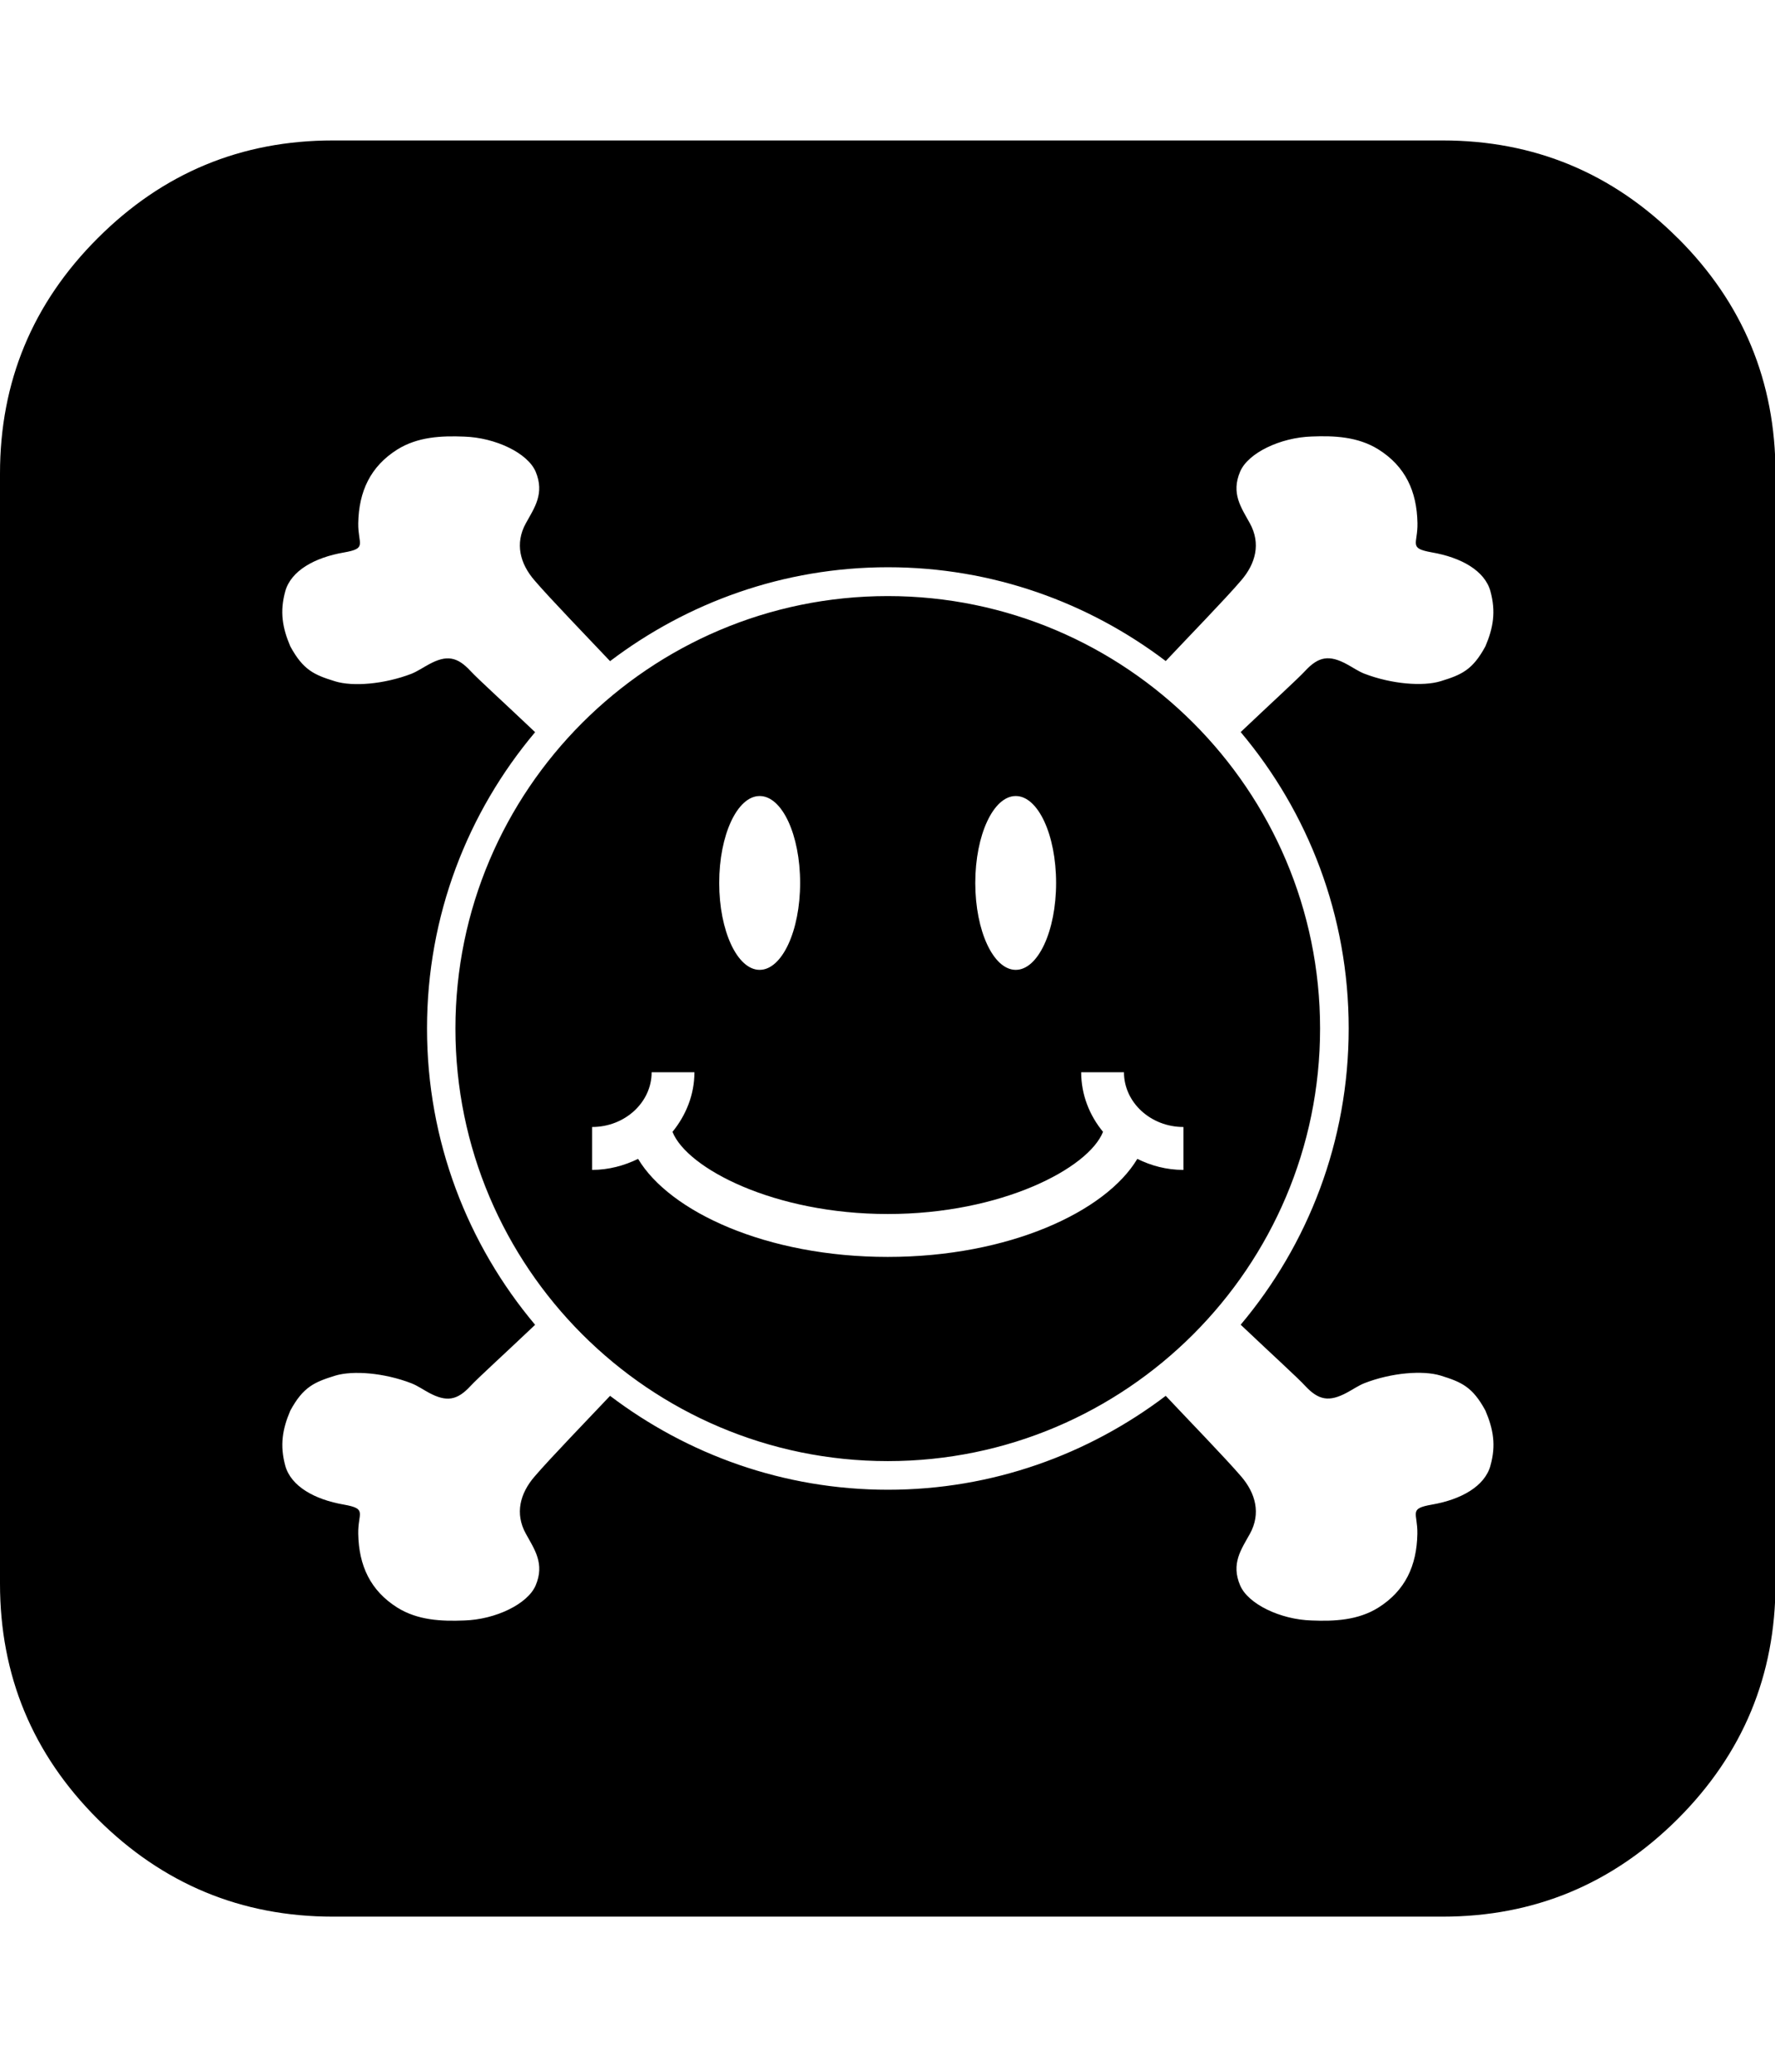 <svg xmlns="http://www.w3.org/2000/svg" width="100%" height="100%" viewBox="0 0 1755 2048"><path fill="currentColor" d="M877.8 589.1c-235.8 0-427.5 191.8-427.5 427.4 0 235.7 191.7 427.5 427.5 427.5 235.6 0 427.4-191.8 427.4-427.5 0-235.6-191.9-427.4-427.4-427.4zM1004.3 786.7c22.1 0 39.9 38.4 39.9 85.9 0 47.4-17.8 85.9-39.9 85.9-22.1 0-40-38.5-40-85.9 0-47.4 17.9-85.9 40-85.9zM751.1 786.7c22.2 0 40 38.4 40 85.9 0 47.4-17.9 85.9-40 85.9-22.1 0-40-38.5-40-85.9 0-47.4 17.9-85.9 40-85.9zM1169.9 1156.2c-16.4 0-31.7-4.1-45.4-10.9-31.1 52.1-126.8 96.9-246.8 96.9-119.9 0-215.7-44.8-246.8-96.9-13.7 6.7-29.1 10.9-45.5 10.9v-42.4c32.4 0 58.9-24.3 58.9-54.1h42.3c0 22.2-8.4 42.6-21.7 58.9 14.4 36.1 100.6 81.2 212.9 81.2s198.4-45.1 212.8-81.2c-13.4-16.3-21.6-36.7-21.6-58.9h42.3c0 29.8 26.4 54.1 58.8 54.1v42.4zM1658.9 235.4c-64.4-64.4-141.9-96.6-232.6-96.6h-1097.1c-90.7 0-168.1 32.1-232.6 96.6-64.4 64.3-96.6 141.9-96.6 232.6v1097.1c0 90.7 32.1 168.3 96.6 232.7 64.4 64.1 142 96.4 232.6 96.4h1097.1c90.7 0 168.1-32.3 232.6-96.6 64.4-64.4 96.6-141.9 96.6-232.6v-1097.1c0-90.7-32.1-168.3-96.6-232.6zM1473.6 1448.7c-5.7 20.2-28.9 33.3-57.9 38.3-23.4 4.1-13.9 7.9-14.3 28.9-0.6 31.4-11.9 56.1-38.6 72.9-20.2 12.6-43.6 13.6-66 12.7-30.9-0.9-62.8-16.3-70.6-34.6-9.3-21.6 1.1-35.7 9.7-51.2 10.9-19.9 5.6-39.8-8.6-56.4-15.4-18-53.2-56.9-74.7-79.8-76.4 57.9-171.4 92.8-274.6 92.8-103.4 0-198.4-34.9-274.8-92.8-21.6 22.9-59.3 61.8-74.7 79.8-14.3 16.6-19.6 36.5-8.6 56.4 8.5 15.5 18.9 29.6 9.7 51.2-7.9 18.4-39.8 33.7-70.6 34.6-22.5 0.9-45.8-0.1-66.1-12.7-26.7-16.8-38.1-41.5-38.7-72.9-0.4-20.9 9.3-24.7-14.1-28.9-29.1-5-52.3-18.1-58-38.3-5.6-20.4-2.8-36.4 4.9-54.5 12.7-23.5 23.7-28.2 44.2-34.6 17.7-5.4 48.7-2.9 75.6 7.5 6.1 2.4 11.6 6.3 17.4 9.4 17.4 9.3 27.8 7.5 40.9-6.6 7.6-8.2 31.4-29.7 64-60.6-66.6-79.2-106.9-181.3-106.9-292.9 0-111.5 40.2-213.6 106.9-292.8-32.6-30.9-56.4-52.4-64-60.6-13.1-14.1-23.6-15.9-40.9-6.5-5.8 3.1-11.3 6.9-17.4 9.4-26.9 10.3-57.9 12.9-75.6 7.4-20.5-6.3-31.5-11.1-44.2-34.6-7.7-18.1-10.6-34.1-4.9-54.5 5.7-20.1 28.9-33.2 58-38.2 23.4-4.1 13.8-7.9 14.1-28.9 0.6-31.4 12-56.1 38.7-72.9 20.3-12.6 43.6-13.6 66.1-12.7 30.9 1 62.7 16.2 70.6 34.6 9.1 21.7-1.2 35.7-9.7 51.1-11 20-5.7 39.9 8.6 56.4 15.4 18 53.1 56.9 74.7 79.8 76.4-57.9 171.4-92.8 274.8-92.8 103.3 0 198.3 34.9 274.6 92.7 21.5-22.9 59.3-61.7 74.6-79.7 14.3-16.6 19.6-36.4 8.6-56.4-8.5-15.5-18.9-29.5-9.6-51.2 7.9-18.4 39.7-33.6 70.6-34.6 22.4-0.9 45.7 0.1 66 12.7 26.8 16.8 38.1 41.5 38.7 72.9 0.4 20.9-9.2 24.7 14.1 28.9 29.1 5 52.4 18.1 58 38.3 5.6 20.4 2.8 36.4-4.9 54.5-12.7 23.5-23.7 28.2-44.2 34.5-17.6 5.4-48.7 2.9-75.5-7.4-6.1-2.4-11.6-6.3-17.4-9.4-17.4-9.4-27.9-7.6-41 6.5-7.6 8.2-31.3 29.7-63.9 60.6 66.7 79.2 106.8 181.3 106.8 292.8 0 111.6-40.1 213.6-106.8 292.9 32.6 30.9 56.4 52.4 63.9 60.6 13.2 14.1 23.6 15.9 41 6.6 5.9-3.1 11.4-7 17.4-9.4 26.7-10.4 57.8-12.9 75.5-7.5 20.6 6.4 31.5 11.1 44.2 34.6 7.7 18.1 10.7 34.1 4.9 54.5z" /></svg>